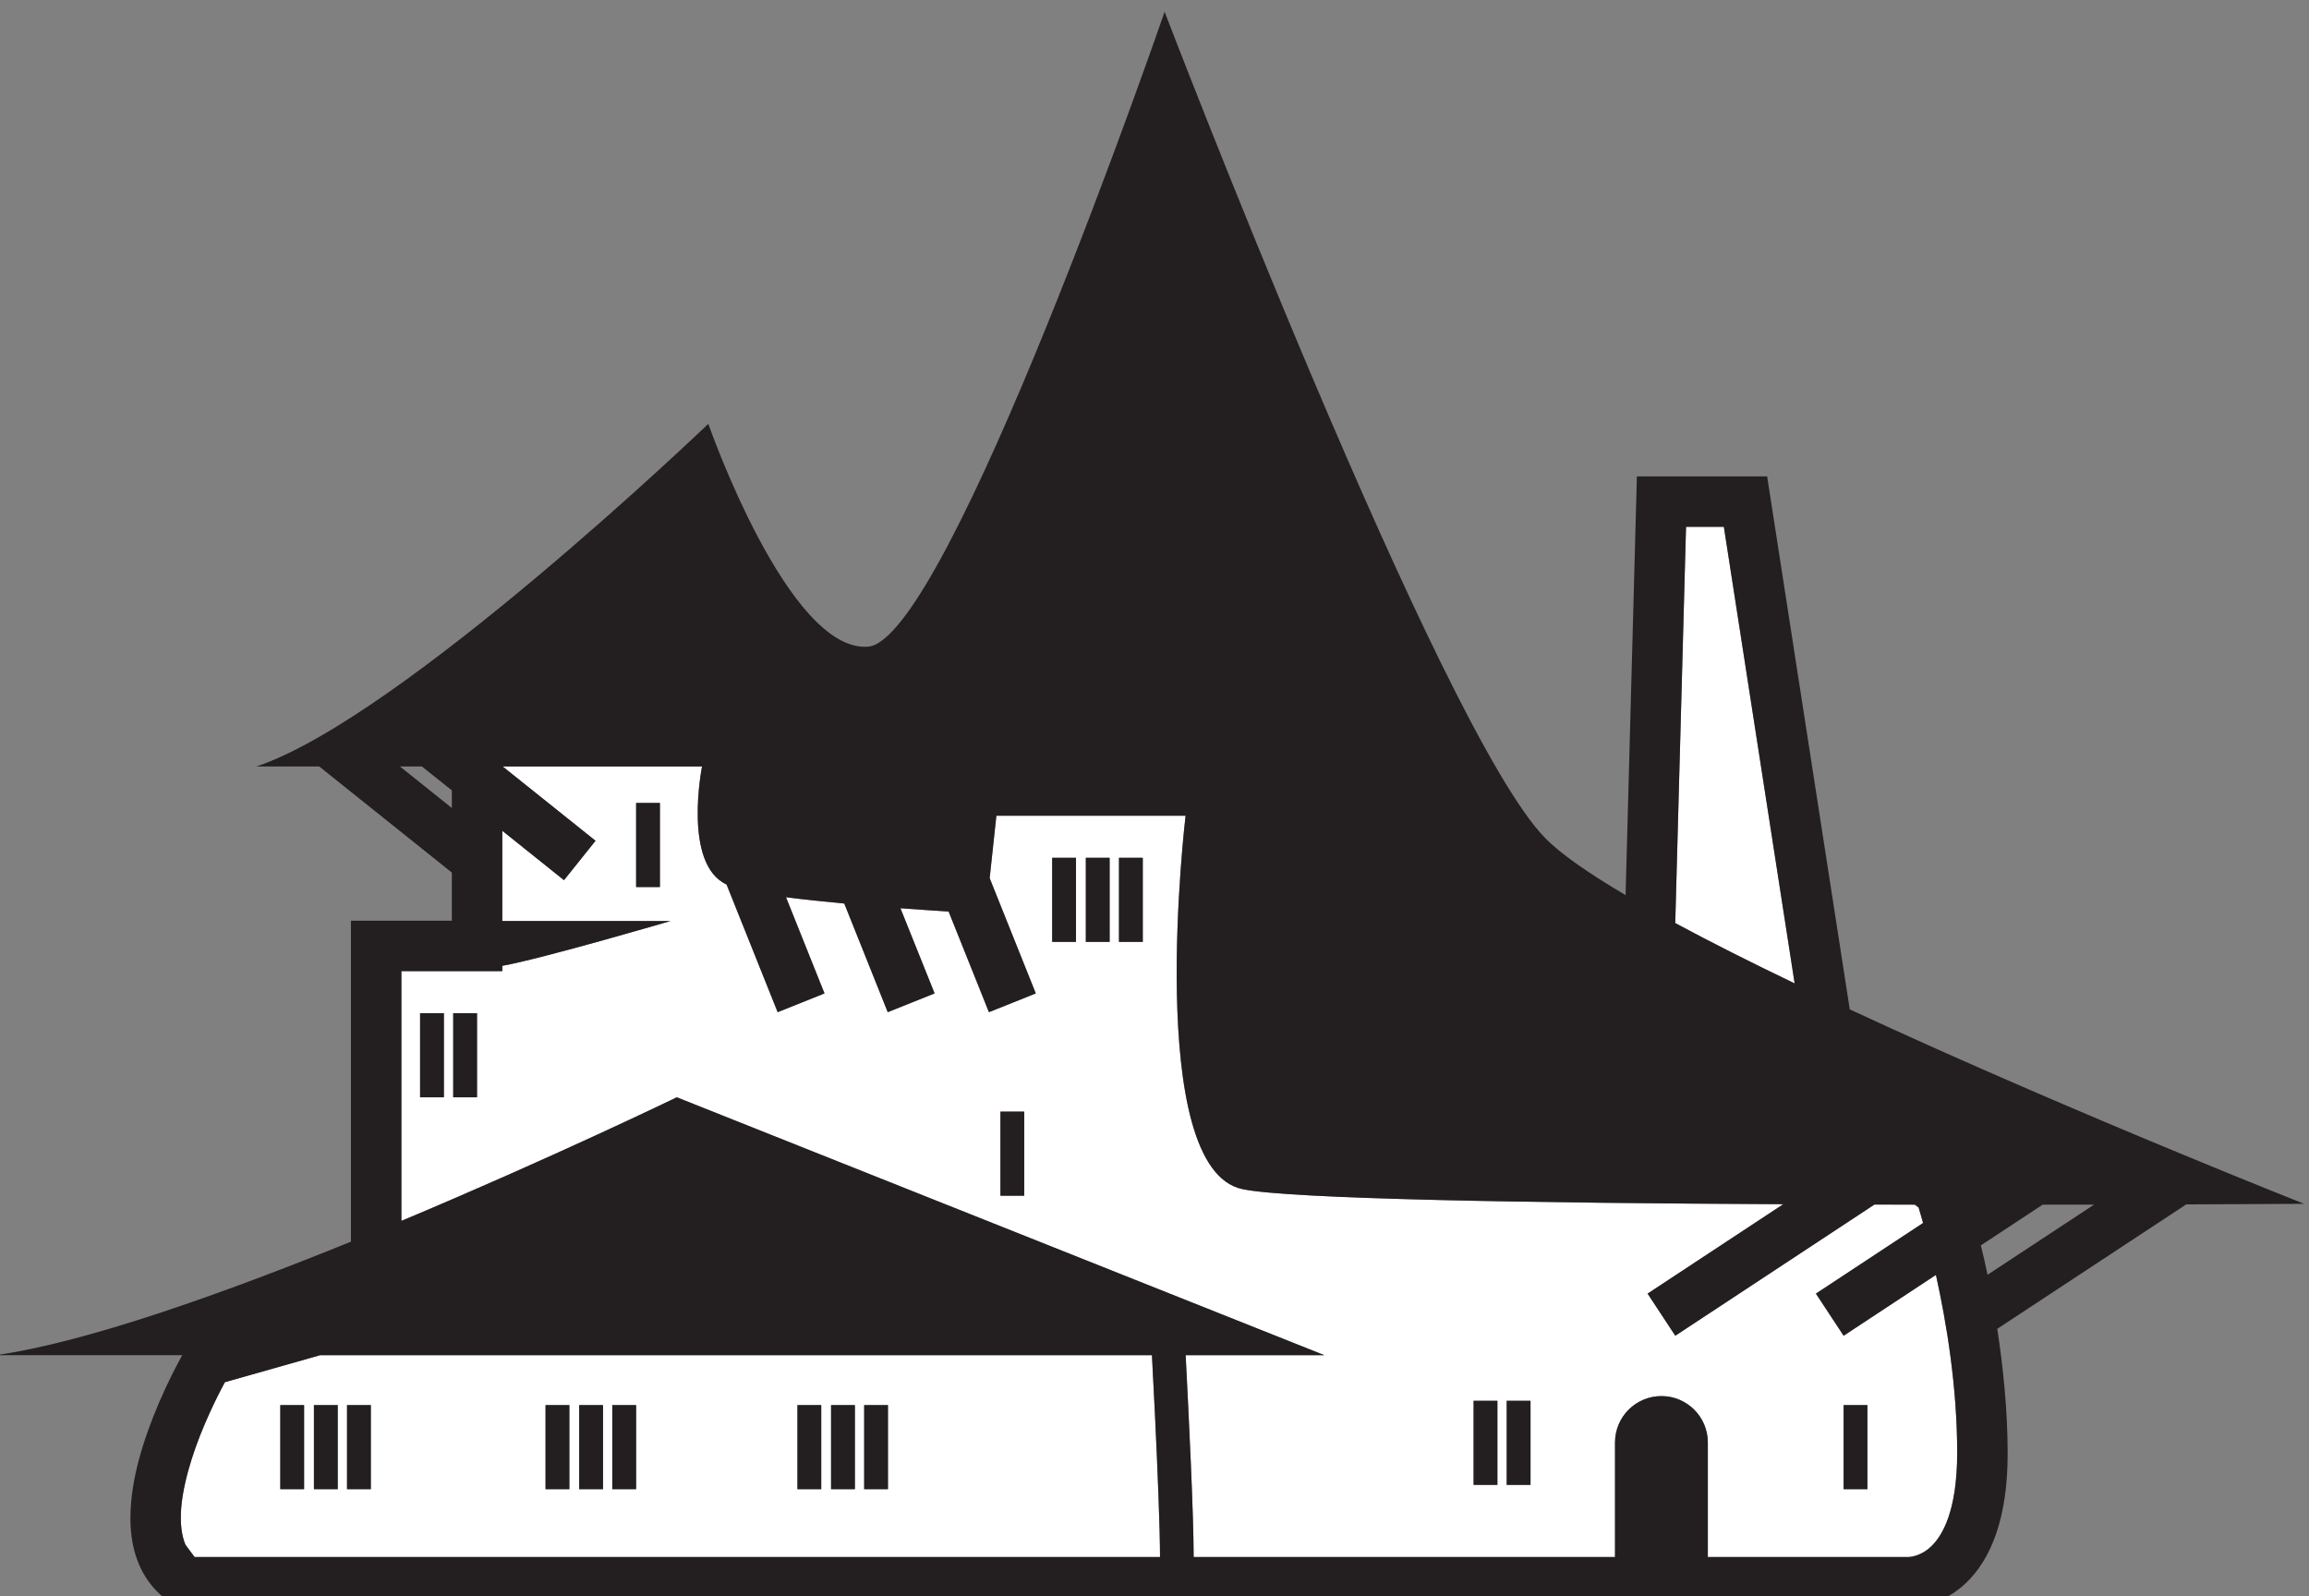 <?xml version="1.0" encoding="UTF-8" standalone="no"?>
<!-- Created with Inkscape (http://www.inkscape.org/) -->

<svg
   version="1.1"
   id="svg2"
   width="45.749"
   height="31.625"
   viewBox="0 0 45.749 31.625"
   xmlns="http://www.w3.org/2000/svg"
   xmlns:svg="http://www.w3.org/2000/svg">
  <rect x="0" y="0" width="45.749" height="31.625" fill="#808080" stroke="none"/>
  <defs
     id="defs6" />
  <g
     id="g10"
     transform="matrix(1.333,0,0,-1.333,-346.264,932.721)">
    <g
       id="g12"
       transform="scale(0.1)">
      <path
         d="m 2639.29,6788.31 h 3.539 v -12.5 h -3.539 z m 5,0 h 3.539 v -12.5 h -3.539 z m 4.92,0 h 3.539 v -12.5 h -3.539 z m 29.5,0 h 3.539 v -12.5 h -3.539 z m 5,0 h 3.539 v -12.5 h -3.539 z m 4.92,0 h 3.543 v -12.5 h -3.543 z m 27.52,0 h 3.543 v -12.5 h -3.543 z m 5,0 h 3.543 v -12.5 h -3.543 z m 4.92,0 h 3.539 v -12.5 h -3.539 z m -99.53,-22.58 h 143.51 v 0.04 c 0,4.2 -0.37,13.22 -0.75,21.11 -0.16,3.29 -0.32,6.35 -0.45,8.85 h -123.63 l -14.17,-4.01 -0.41,-0.78 c -0.69,-1.32 -1.63,-3.2 -2.54,-5.37 -1.87,-4.32 -3.63,-9.88 -3.6,-14.03 0,-1.61 0.26,-2.97 0.7,-3.99"
         style="fill:#ffffff;fill-opacity:1;fill-rule:nonzero;stroke:none"
         id="path1110" />
      <path
         d="m 2875.2,6775.81 h -3.539 v 12.5 h 3.539 z m -50.08,0.64 h -3.543 v 12.5 h 3.543 z m -4.92,0 h -3.539 v 12.5 h 3.539 z m -52.71,80.71 h -3.539 v 12.5 h 3.539 z m -4.92,0 h -3.539 v 12.5 h 3.539 z m -5,0 h -3.539 v 12.5 h 3.539 z m -7.7,-37.73 h -3.539 v 12.5 h 3.539 z m -81.33,14.63 h -3.539 v 12.5 h 3.539 z m -4.93,0 h -3.539 v 12.5 h 3.539 z m 32.11,31.25 h -3.539 v 12.5 h 3.539 z m 189.66,-57.65 -13.72,-9.04 -4.12,6.26 15.93,10.5 c -0.27,0.96 -0.5,1.75 -0.67,2.29 l -0.55,0.44 c -1.99,0 -3.99,0.01 -6.01,0.01 l -29.6,-19.5 -4.12,6.26 20.17,13.29 c -36.37,0.18 -73.32,0.74 -80.4,2.25 -14.69,3.12 -8.44,55.49 -8.44,55.49 h -28.13 l -0.99,-9.28 6.85,-17.13 -3.48,-1.39 -3.48,-1.39 -6,14.96 c -2.03,0.12 -4.48,0.28 -7.16,0.48 l 5.08,-12.66 -3.48,-1.39 -3.48,-1.39 -6.46,16.14 c -3.03,0.28 -6.01,0.59 -8.67,0.94 l 5.73,-14.3 -3.48,-1.39 -3.49,-1.39 -7.59,18.97 c -6.56,3.02 -3.65,17.54 -3.65,17.54 h -29.63 l 13.8,-11.04 -4.68,-5.86 -9.17,7.34 v -13.41 h 25 c 0,0 -19.07,-5.6 -25,-6.66 v -0.79 h -3.75 -11.25 v -37.12 c 22.3,9.35 40.93,18.37 40.93,18.37 l 96.25,-38.33 h -20.61 c 0.45,-8.59 1.19,-23.78 1.19,-29.96 v -0.04 h 62.63 v 17.03 c 0,3.8 3.09,6.89 6.9,6.89 3.8,0 6.89,-3.09 6.89,-6.89 v -17.03 h 29.7 l 0.06,-0.01 c 0.2,0.01 1.85,0.05 3.48,1.62 1.62,1.57 3.81,5.18 3.83,13.81 0,9.85 -1.6,19.45 -3.16,26.51"
         style="fill:#ffffff;fill-opacity:1;fill-rule:nonzero;stroke:none"
         id="path1112" />
      <path
         d="m 2864.38,6850.99 -10.52,67.86 h -5.63 l -1.59,-58.9 c 5.34,-2.88 11.36,-5.9 17.74,-8.96"
         style="fill:#ffffff;fill-opacity:1;fill-rule:nonzero;stroke:none"
         id="path1114" />
      <path
         d="m 2639.29,6775.81 h 3.539 v 12.5 h -3.539 z"
         style="fill:#231f20;fill-opacity:1;fill-rule:nonzero;stroke:none"
         id="path1116" />
      <path
         d="m 2644.29,6775.81 h 3.539 v 12.5 h -3.539 z"
         style="fill:#231f20;fill-opacity:1;fill-rule:nonzero;stroke:none"
         id="path1118" />
      <path
         d="m 2649.21,6775.81 h 3.539 v 12.5 h -3.539 z"
         style="fill:#231f20;fill-opacity:1;fill-rule:nonzero;stroke:none"
         id="path1120" />
      <path
         d="m 2678.72,6775.81 h 3.543 v 12.5 h -3.543 z"
         style="fill:#231f20;fill-opacity:1;fill-rule:nonzero;stroke:none"
         id="path1122" />
      <path
         d="m 2683.72,6775.81 h 3.543 v 12.5 h -3.543 z"
         style="fill:#231f20;fill-opacity:1;fill-rule:nonzero;stroke:none"
         id="path1124" />
      <path
         d="m 2688.64,6775.81 h 3.539 v 12.5 h -3.539 z"
         style="fill:#231f20;fill-opacity:1;fill-rule:nonzero;stroke:none"
         id="path1126" />
      <path
         d="m 2716.16,6775.81 h 3.539 v 12.5 h -3.539 z"
         style="fill:#231f20;fill-opacity:1;fill-rule:nonzero;stroke:none"
         id="path1128" />
      <path
         d="m 2721.16,6775.81 h 3.539 v 12.5 h -3.539 z"
         style="fill:#231f20;fill-opacity:1;fill-rule:nonzero;stroke:none"
         id="path1130" />
      <path
         d="m 2726.08,6775.81 h 3.535 v 12.5 h -3.535 z"
         style="fill:#231f20;fill-opacity:1;fill-rule:nonzero;stroke:none"
         id="path1132" />
      <path
         d="m 2660.07,6834.06 h 3.539 v 12.5 h -3.539 z"
         style="fill:#231f20;fill-opacity:1;fill-rule:nonzero;stroke:none"
         id="path1134" />
      <path
         d="m 2664.99,6834.06 h 3.543 v 12.5 h -3.543 z"
         style="fill:#231f20;fill-opacity:1;fill-rule:nonzero;stroke:none"
         id="path1136" />
      <path
         d="m 2692.18,6865.31 h 3.539 v 12.5 h -3.539 z"
         style="fill:#231f20;fill-opacity:1;fill-rule:nonzero;stroke:none"
         id="path1138" />
      <path
         d="m 2746.33,6819.43 h 3.535 v 12.5 h -3.535 z"
         style="fill:#231f20;fill-opacity:1;fill-rule:nonzero;stroke:none"
         id="path1140" />
      <path
         d="m 2754.02,6857.16 h 3.539 v 12.5 h -3.539 z"
         style="fill:#231f20;fill-opacity:1;fill-rule:nonzero;stroke:none"
         id="path1142" />
      <path
         d="m 2759.02,6857.16 h 3.539 v 12.5 h -3.539 z"
         style="fill:#231f20;fill-opacity:1;fill-rule:nonzero;stroke:none"
         id="path1144" />
      <path
         d="m 2763.95,6857.16 h 3.539 v 12.5 h -3.539 z"
         style="fill:#231f20;fill-opacity:1;fill-rule:nonzero;stroke:none"
         id="path1146" />
      <path
         d="m 2893.05,6807.68 c -0.33,1.59 -0.65,3.02 -0.99,4.37 l 9.18,6.05 c 2.65,0 5.19,0 7.65,0.01 z m -228.26,72 v -2.62 l -7.71,6.17 h 3.26 z m 189.07,39.17 10.52,-67.86 c -6.37,3.06 -12.39,6.08 -17.75,8.97 l 1.61,58.89 z m -229.35,-147.31 c -0.03,4.15 1.72,9.71 3.59,14.03 0.92,2.16 1.85,4.04 2.55,5.37 l 0.41,0.77 14.17,4.02 h 123.62 c 0.14,-2.5 0.29,-5.56 0.45,-8.85 0.38,-7.89 0.75,-16.91 0.75,-21.11 v -0.04 h -143.5 l -1.35,1.81 c -0.44,1.03 -0.69,2.39 -0.69,4 m 256.72,-5.82 -0.05,0.01 h -29.7 v 17.02 c 0,3.81 -3.1,6.9 -6.9,6.9 -3.81,0 -6.9,-3.09 -6.9,-6.9 v -17.02 h -62.63 v 0.04 c 0,6.18 -0.74,21.37 -1.19,29.96 h 20.62 l -96.25,38.33 c 0,0 -18.64,-9.03 -40.94,-18.37 v 37.12 h 11.25 3.75 v 0.79 c 5.94,1.06 25,6.66 25,6.66 h -25 v 13.41 l 9.17,-7.34 4.69,5.86 -13.8,11.04 h 29.63 c 0,0 -2.91,-14.52 3.64,-17.54 l 7.6,-18.98 3.48,1.39 3.48,1.4 -5.72,14.3 c 2.65,-0.35 5.63,-0.66 8.66,-0.94 l 6.46,-16.15 3.48,1.39 3.49,1.4 -5.08,12.66 c 2.67,-0.2 5.12,-0.36 7.16,-0.49 l 5.99,-14.96 3.48,1.39 3.49,1.4 -6.86,17.13 1,9.28 h 28.12 c 0,0 -6.25,-52.37 8.44,-55.5 7.08,-1.5 44.03,-2.07 80.4,-2.24 l -20.17,-13.29 4.12,-6.26 29.6,19.5 c 2.02,-0.01 4.03,-0.01 6.01,-0.02 l 0.56,-0.43 c 0.16,-0.55 0.4,-1.33 0.66,-2.29 l -15.93,-10.5 4.12,-6.26 13.72,9.04 c 1.57,-7.06 3.17,-16.66 3.16,-26.51 -0.02,-8.64 -2.21,-12.24 -3.83,-13.81 -1.63,-1.57 -3.28,-1.61 -3.48,-1.62 m 41.35,52.42 c 10.74,0.04 17.52,0.09 17.52,0.09 0,0 -7.67,3.03 -19.04,7.74 l -0.07,0.11 -0.07,-0.05 c -13.22,5.48 -31.39,13.21 -48.35,21.1 l -12.28,79.22 h -19.36 l -1.68,-62.24 c -5.42,3.2 -9.62,6.1 -11.96,8.49 -15.63,15.94 -56.56,122.81 -56.56,122.81 0,0 -32.19,-93.43 -44.07,-94.37 -11.87,-0.94 -23.75,33.12 -23.75,33.12 0,0 -45.62,-43.75 -67.18,-50.93 h 9.35 l 19.71,-15.77 v -7.15 h -11.25 -3.75 v -47.71 c -19.03,-7.72 -39.45,-15 -52.81,-16.87 h 27.73 c -0.75,-1.36 -2.1,-3.92 -3.52,-7.22 -2.02,-4.82 -4.16,-10.95 -4.18,-16.97 0,-2.35 0.34,-4.72 1.3,-6.96 0.95,-2.24 2.59,-4.31 4.87,-5.76 l 0.91,-0.59 h 256.95 l 0.18,-0.01 c 1.29,-0.01 5.16,0.32 8.69,3.71 3.53,3.4 6.15,9.38 6.13,19.22 -0.01,6.55 -0.68,12.83 -1.54,18.5"
         style="fill:#231f20;fill-opacity:1;fill-rule:nonzero;stroke:none"
         id="path1148" />
      <path
         d="m 2816.66,6776.45 h 3.539 v 12.5 h -3.539 z"
         style="fill:#231f20;fill-opacity:1;fill-rule:nonzero;stroke:none"
         id="path1150" />
      <path
         d="m 2821.58,6776.45 h 3.543 v 12.5 h -3.543 z"
         style="fill:#231f20;fill-opacity:1;fill-rule:nonzero;stroke:none"
         id="path1152" />
      <path
         d="m 2871.66,6775.81 h 3.539 v 12.5 h -3.539 z"
         style="fill:#231f20;fill-opacity:1;fill-rule:nonzero;stroke:none"
         id="path1154" />
    </g>
  </g>
</svg>
